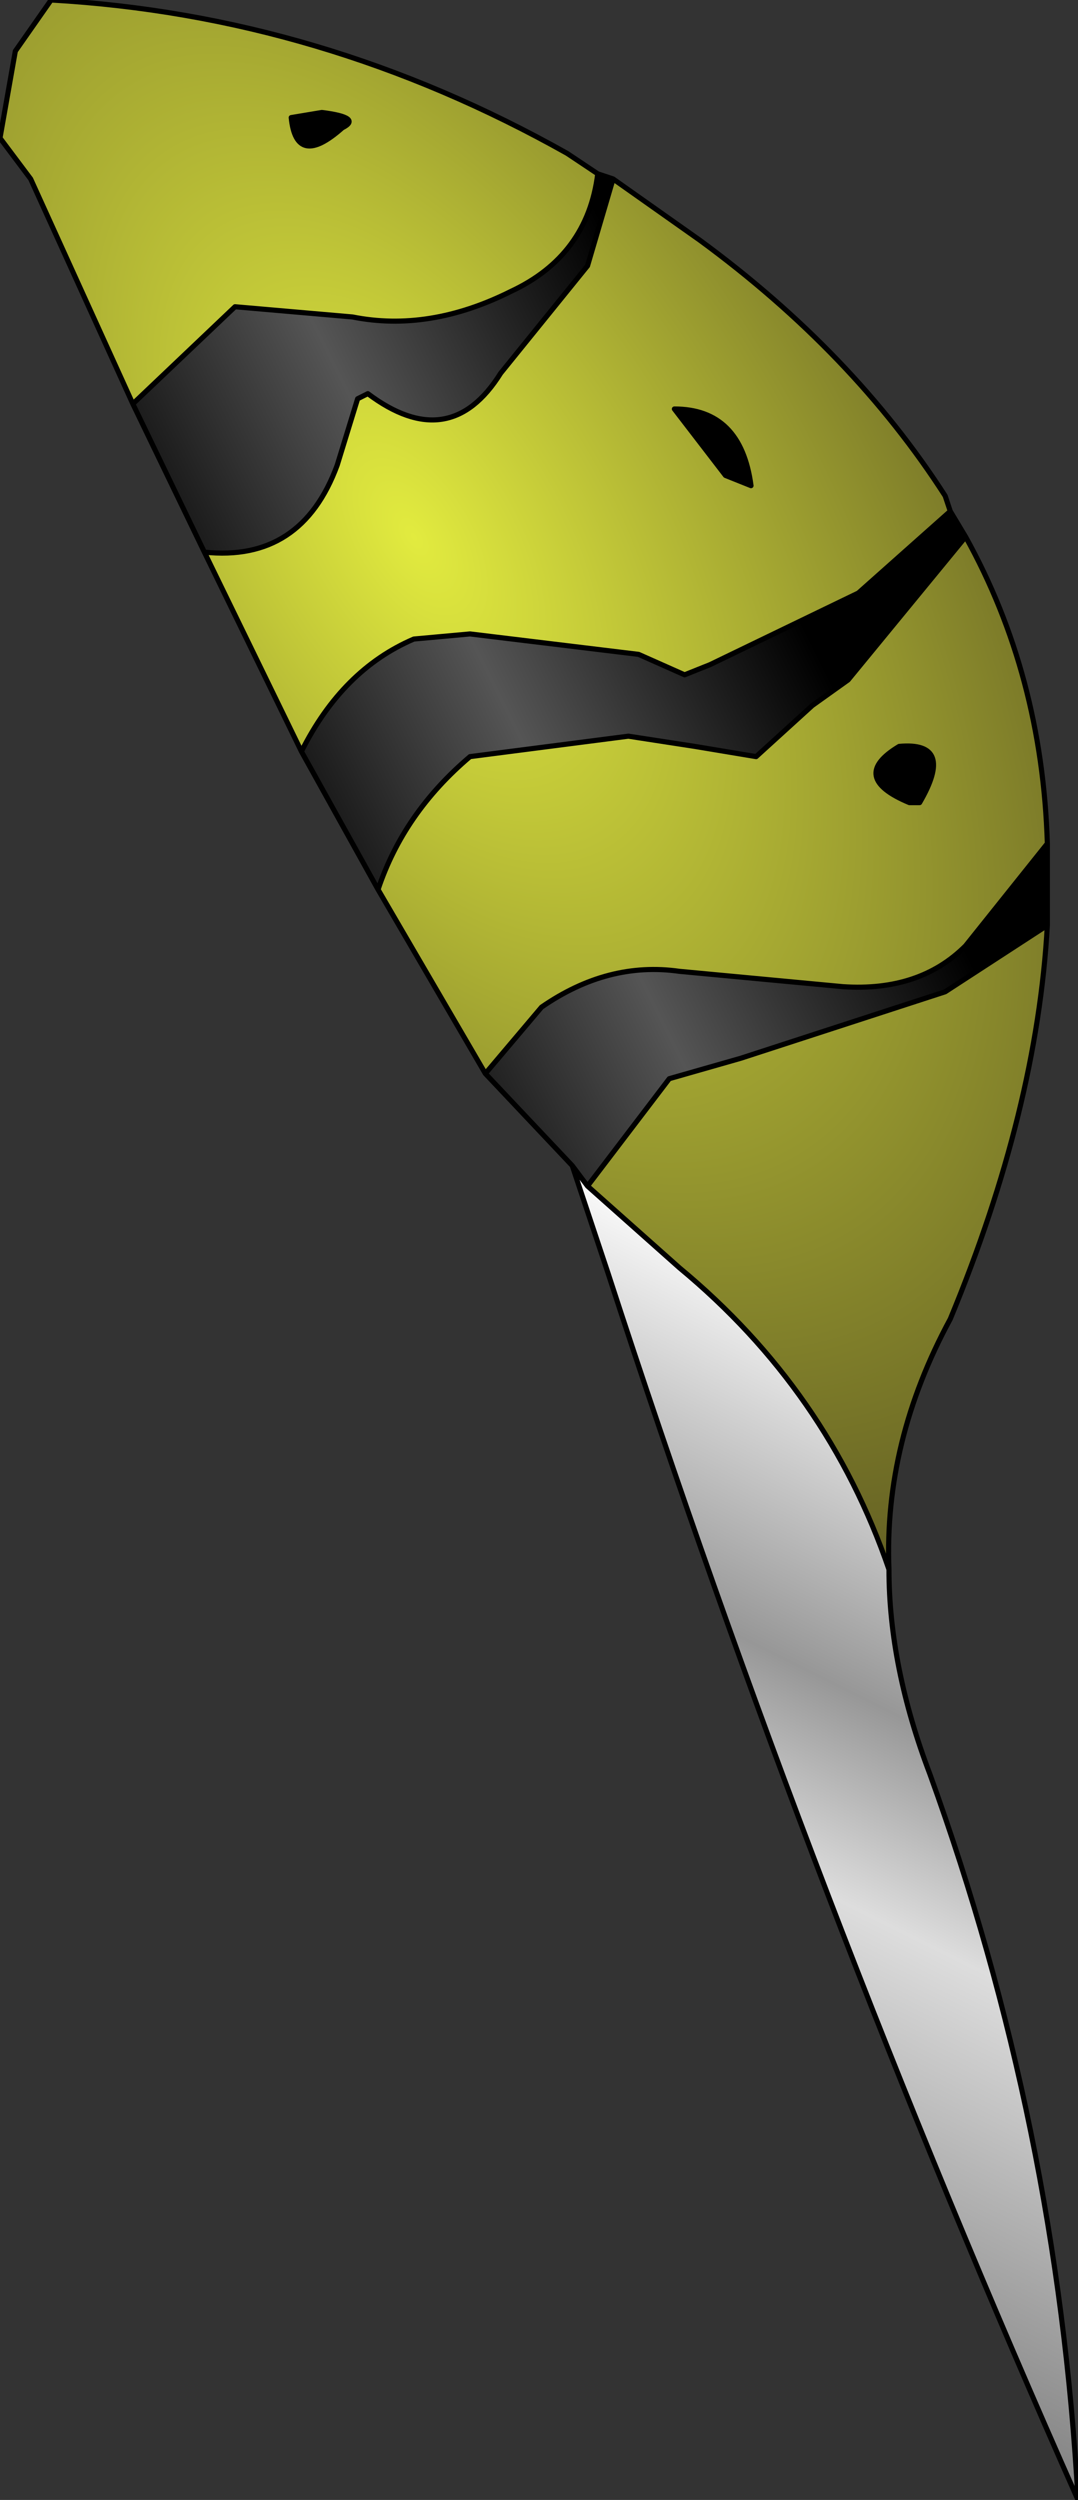 <?xml version="1.0" encoding="UTF-8" standalone="no"?>
<svg xmlns:xlink="http://www.w3.org/1999/xlink" height="24.45px" width="10.55px" xmlns="http://www.w3.org/2000/svg">
  <rect width="100%" height="100%" fill="#333333" stroke="none"/>
  <g transform="matrix(1.0, 0.0, 0.0, 1.0, -0.4, 0.15)">
    <path d="M7.5 4.5 L7.0 3.85 Q7.65 3.85 7.75 4.6 L7.5 4.5 M9.2 7.15 Q9.75 7.1 9.4 7.7 L9.3 7.7 Q8.7 7.45 9.2 7.15 M3.25 1.0 L3.55 0.95 Q3.95 1.0 3.75 1.1 3.3 1.5 3.25 1.0" fill="#000000" fill-rule="evenodd" stroke="none"/>
    <path d="M10.65 8.1 L10.65 8.9 9.65 9.55 7.65 10.2 6.95 10.4 6.15 11.45 6.0 11.25 5.15 10.35 5.7 9.7 Q6.35 9.25 7.05 9.35 L8.65 9.5 Q9.4 9.55 9.85 9.1 L10.65 8.1 M6.25 1.55 L6.4 1.6 6.15 2.45 5.3 3.5 Q4.8 4.3 4.0 3.7 L3.9 3.75 3.7 4.4 Q3.35 5.35 2.4 5.25 L1.7 3.8 2.7 2.85 3.85 2.95 Q4.6 3.1 5.4 2.7 6.15 2.35 6.25 1.55 M9.7 4.85 L9.85 5.1 8.7 6.5 8.35 6.75 7.8 7.25 7.2 7.15 6.55 7.05 5.0 7.25 Q4.35 7.8 4.1 8.55 L3.35 7.2 Q3.75 6.4 4.45 6.1 L5.0 6.05 6.65 6.25 7.1 6.45 7.35 6.35 8.8 5.65 9.7 4.85" fill="url(#gradient0)" fill-rule="evenodd" stroke="none"/>
    <path d="M10.65 8.1 L9.85 9.1 Q9.4 9.55 8.65 9.5 L7.05 9.35 Q6.35 9.25 5.7 9.7 L5.15 10.35 4.1 8.55 Q4.35 7.8 5.0 7.25 L6.55 7.05 7.2 7.15 7.8 7.25 8.35 6.75 8.7 6.5 9.85 5.1 Q10.6 6.45 10.65 8.1 M6.15 11.45 L6.95 10.4 7.65 10.2 9.65 9.55 10.65 8.9 Q10.55 10.7 9.7 12.75 9.05 13.95 9.1 15.2 8.5 13.45 7.05 12.25 L6.15 11.45 M6.25 1.55 Q6.15 2.35 5.4 2.7 4.6 3.1 3.85 2.95 L2.7 2.85 1.7 3.8 0.7 1.6 0.4 1.2 0.55 0.35 0.9 -0.15 Q3.55 0.0 5.95 1.35 L6.25 1.55 M2.4 5.25 Q3.35 5.35 3.7 4.4 L3.9 3.75 4.0 3.7 Q4.8 4.3 5.3 3.5 L6.15 2.45 6.4 1.6 7.25 2.2 Q8.75 3.3 9.65 4.7 L9.7 4.85 8.8 5.65 7.35 6.35 7.1 6.45 6.65 6.25 5.0 6.05 4.45 6.1 Q3.75 6.4 3.35 7.2 L2.4 5.25 M7.5 4.5 L7.75 4.6 Q7.65 3.85 7.0 3.85 L7.5 4.5 M3.25 1.0 Q3.3 1.5 3.75 1.1 3.95 1.0 3.55 0.95 L3.25 1.0 M9.2 7.15 Q8.7 7.45 9.3 7.7 L9.4 7.7 Q9.75 7.1 9.2 7.15" fill="url(#gradient1)" fill-rule="evenodd" stroke="none"/>
    <path d="M6.0 11.25 L6.15 11.45 7.05 12.25 Q8.5 13.45 9.1 15.2 9.1 16.15 9.5 17.2 10.75 20.65 10.95 24.3 8.35 18.45 6.35 12.3 L6.0 11.25" fill="url(#gradient2)" fill-rule="evenodd" stroke="none"/>
    <path d="M10.65 8.9 L10.65 8.1 9.85 9.1 Q9.4 9.55 8.65 9.5 L7.05 9.35 Q6.35 9.25 5.7 9.7 L5.15 10.35 6.0 11.25 6.15 11.45 6.95 10.4 7.65 10.2 9.65 9.55 10.65 8.9 Q10.55 10.7 9.7 12.75 9.05 13.95 9.1 15.2 9.1 16.15 9.5 17.2 10.75 20.65 10.95 24.3 8.35 18.45 6.35 12.3 L6.0 11.25 M6.4 1.6 L6.25 1.55 Q6.15 2.35 5.4 2.7 4.6 3.1 3.85 2.95 L2.7 2.85 1.7 3.8 2.4 5.25 Q3.35 5.35 3.7 4.4 L3.9 3.75 4.0 3.7 Q4.8 4.3 5.3 3.5 L6.15 2.45 6.4 1.6 7.25 2.2 Q8.75 3.3 9.65 4.7 L9.7 4.85 9.85 5.1 Q10.6 6.45 10.65 8.1 M6.25 1.55 L5.95 1.35 Q3.55 0.0 0.9 -0.15 L0.55 0.35 0.4 1.2 0.7 1.6 1.7 3.8 M7.5 4.5 L7.75 4.6 Q7.65 3.85 7.0 3.85 L7.5 4.5 M9.7 4.85 L8.8 5.65 7.35 6.35 7.1 6.45 6.65 6.25 5.0 6.05 4.45 6.1 Q3.75 6.4 3.35 7.2 L4.1 8.55 Q4.35 7.8 5.0 7.25 L6.55 7.05 7.2 7.15 7.8 7.25 8.35 6.75 8.7 6.5 9.85 5.1 M3.25 1.0 Q3.3 1.5 3.75 1.1 3.95 1.0 3.55 0.95 L3.25 1.0 M9.2 7.15 Q8.7 7.45 9.3 7.7 L9.4 7.7 Q9.75 7.1 9.2 7.15 M9.1 15.2 Q8.5 13.45 7.05 12.25 L6.15 11.45 M3.35 7.2 L2.4 5.25 M4.1 8.55 L5.15 10.35" fill="none" stroke="#000000" stroke-linecap="round" stroke-linejoin="round" stroke-width="0.05"/>
  </g>
  <defs>
    <linearGradient gradientTransform="matrix(0.003, -0.002, 0.001, 0.002, 3.25, 2.5)" gradientUnits="userSpaceOnUse" id="gradient0" spreadMethod="pad" x1="-819.2" x2="819.2">
      <stop offset="0.0" stop-color="#000000"/>
      <stop offset="0.494" stop-color="#555555"/>
      <stop offset="1.0" stop-color="#000000"/>
    </linearGradient>
    <radialGradient cx="0" cy="0" gradientTransform="matrix(0.007, -0.004, 0.008, 0.013, 4.45, 5.1)" gradientUnits="userSpaceOnUse" id="gradient1" r="819.2" spreadMethod="pad">
      <stop offset="0.0" stop-color="#e2eb3f"/>
      <stop offset="1.0" stop-color="#585321"/>
    </radialGradient>
    <linearGradient gradientTransform="matrix(0.003, -0.005, 0.006, 0.003, 8.55, 17.75)" gradientUnits="userSpaceOnUse" id="gradient2" spreadMethod="pad" x1="-819.2" x2="819.2">
      <stop offset="0.0" stop-color="#828282"/>
      <stop offset="0.439" stop-color="#dddddd"/>
      <stop offset="0.635" stop-color="#979797"/>
      <stop offset="1.0" stop-color="#ffffff"/>
    </linearGradient>
  </defs>
</svg>

